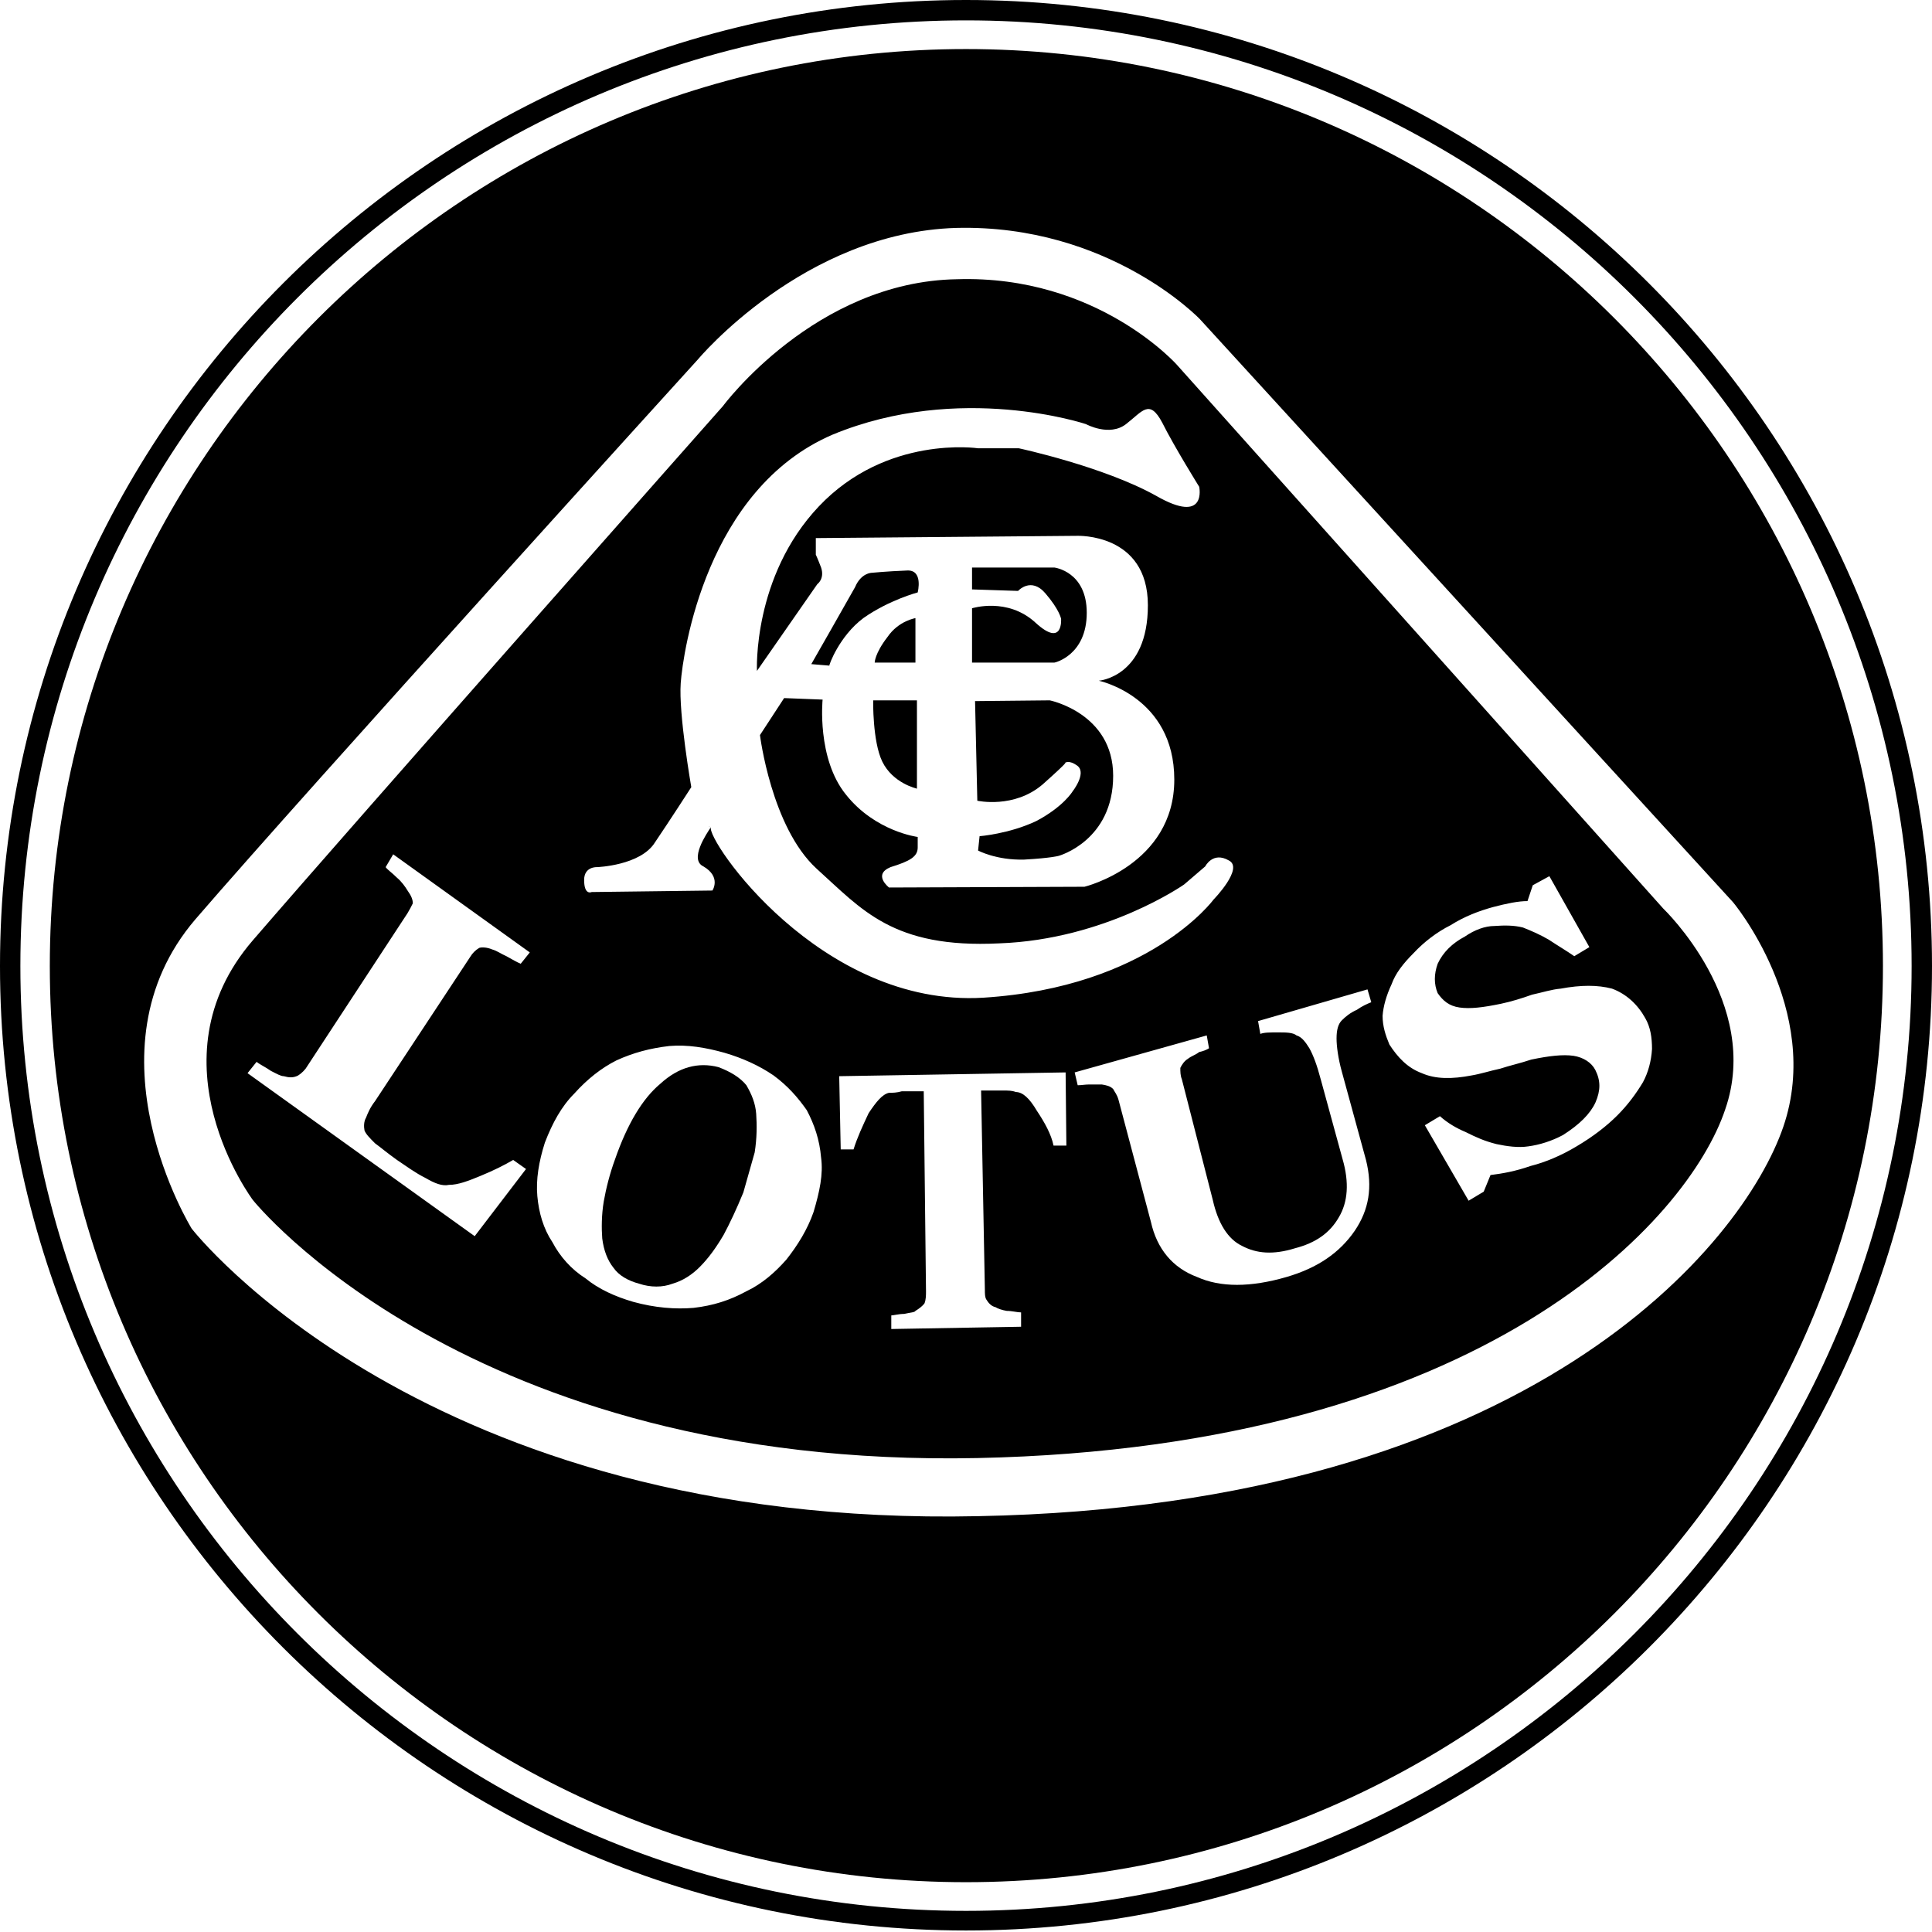 <?xml version="1.0" encoding="utf-8"?>
<!-- Generator: Adobe Illustrator 24.0.0, SVG Export Plug-In . SVG Version: 6.00 Build 0)  -->
<svg version="1.1" id="Layer_1" xmlns="http://www.w3.org/2000/svg" xmlns:xlink="http://www.w3.org/1999/xlink" x="0px" y="0px"
	 viewBox="0 0 256 256" style="enable-background:new 0 0 256 256;" xml:space="preserve">
<g>
	<g>
		<path d="M129.2,92.9l0.3,13.2c0,0,4.9,1.1,8.7-2.2c3.7-3.3,2.9-2.8,2.9-2.8s0.5-0.5,1.7,0.4c1.2,1-0.7,3.4-0.7,3.4s-1.2,2-4.8,3.9
			c-3.6,1.7-7.5,2-7.5,2l-0.2,1.9c0,0,2.4,1.3,6.1,1.2c3.6-0.2,4.6-0.5,4.6-0.5s7.2-2,7.2-10.6c0-8.3-8.4-10-8.4-10L129.2,92.9
			L129.2,92.9z"/>
		<path d="M144,81.2c0-5.5-4.3-6-4.3-6h-10.9v2.9l6.1,0.2c0,0,1.7-1.9,3.6,0.3c1.9,2.2,2.1,3.4,2.1,3.4s0.3,3.9-3.4,0.5
			c-3.7-3.4-8.4-1.9-8.4-1.9v7.2h10.9C139.8,87.8,144,86.8,144,81.2z"/>
		<path d="M117.6,84.4c-1.7,2.2-1.7,3.4-1.7,3.4h5.4v-5.9C121.4,81.9,119.1,82.2,117.6,84.4z"/>
		<path d="M114.4,81.9c3.4-2.4,7.2-3.4,7.2-3.4s0.8-3.1-1.5-2.9c-2.6,0.1-4.6,0.3-4.6,0.3s-1.4,0-2.2,1.9c-1,1.8-5.8,10.2-5.8,10.2
			l2.4,0.2C109.8,88.2,111.2,84.3,114.4,81.9z"/>
		<path d="M98.9,143.8c-0.8-1-2.1-1.8-3.7-2.4c-2.7-0.7-5.3,0-7.7,2.2c-2.4,2-4.4,5.4-6,10c-0.7,1.9-1.2,3.9-1.5,5.6
			c-0.3,1.8-0.3,3.6-0.2,4.9c0.2,1.6,0.7,2.9,1.5,3.9c0.7,1,1.9,1.7,3.4,2.1c1.5,0.5,3.1,0.5,4.4,0c1.4-0.4,2.6-1.2,3.6-2.2
			c1.2-1.2,2.2-2.6,3.2-4.3c0.8-1.5,1.7-3.4,2.6-5.6c0.5-1.7,1-3.6,1.5-5.3c0.3-1.9,0.3-3.6,0.2-5.1
			C100.1,146.2,99.6,145,98.9,143.8z"/>
		<path d="M126.8,37c-18.8,0.3-31,16.8-31,16.8s-48.5,54.8-62.3,70.8c-13.8,16,0,34.4,0,34.4s28.4,35.6,96,34.2
			c67.4-1.4,94.3-31.8,99.1-46.2c4.9-14.1-8.2-26.6-8.2-26.6l-64.4-72C156.1,48.5,145.5,36.4,126.8,37z M48.3,149.8
			c0.2,0.5,0.7,1,1.4,1.7c0.7,0.5,1.5,1.2,2.9,2.2c1.2,0.8,2.4,1.7,3.8,2.4c1.2,0.7,2.2,1.1,3.1,0.9c1.2,0,2.5-0.5,4.2-1.2
			c1.7-0.7,3.1-1.4,4.3-2.1l1.7,1.2l-6.8,8.9l-30.1-21.6l1.2-1.5c0.5,0.4,1.2,0.7,1.9,1.2c0.8,0.4,1.3,0.7,1.7,0.7
			c0.7,0.2,1.2,0.2,1.7,0c0.3-0.1,0.8-0.5,1.2-1l13.5-20.6c0.3-0.5,0.5-0.9,0.7-1.3c0-0.5-0.2-1-0.7-1.7c-0.3-0.5-0.8-1.2-1.4-1.7
			c-0.7-0.7-1.2-1-1.5-1.4l1-1.7l18.1,13l-1.2,1.5c-0.5-0.2-1-0.5-1.9-1c-0.7-0.3-1.2-0.7-1.9-0.9c-0.7-0.3-1.4-0.3-1.7-0.2
			c-0.5,0.3-0.9,0.7-1.2,1.2l-12.6,19.1c-0.7,0.9-1,1.7-1.2,2.2C48.2,148.6,48.2,149.3,48.3,149.8z M107.8,160.6
			c-0.8,2.3-2.1,4.4-3.6,6.3c-1.5,1.7-3.2,3.2-5.3,4.2c-2.2,1.2-4.4,1.9-7,2.2c-2.4,0.2-5.1,0-8-0.8c-2.4-0.7-4.6-1.7-6.3-3.1
			c-1.9-1.2-3.4-2.9-4.4-4.8c-1.2-1.8-1.8-3.9-2-6.1c-0.2-2.2,0.2-4.6,1-7.1c1-2.6,2.2-4.8,3.9-6.5c1.7-1.9,3.6-3.4,5.6-4.4
			c2.2-1,4.4-1.6,7-1.9c2.4-0.2,4.8,0.2,7.3,0.9c2.4,0.7,4.6,1.7,6.5,3c1.9,1.4,3.2,2.9,4.4,4.6c1,1.9,1.7,3.9,1.9,6.3
			C109.1,155.6,108.6,157.9,107.8,160.6z M139.6,151.8c-0.3-1.5-1.2-3.1-2.2-4.6c-1-1.7-1.9-2.5-2.8-2.5c-0.5-0.2-1-0.2-1.7-0.2
			c-0.7,0-1.4,0-1.9,0h-1l0.5,26.4c0,0.5,0,1,0.2,1.3c0.3,0.5,0.7,0.9,1.2,1c0.3,0.2,0.9,0.4,1.5,0.5c0.7,0,1.4,0.2,1.9,0.2v1.9
			l-17.2,0.3v-1.8c0.3,0,1-0.2,1.7-0.2c0.9-0.2,1.4-0.2,1.5-0.4c0.5-0.3,1-0.7,1.2-1c0.2-0.5,0.2-1.1,0.2-1.6l-0.3-26.5h-1
			c-0.5,0-1.2,0-1.9,0c-0.7,0.2-1.2,0.2-1.7,0.2c-0.9,0.2-1.7,1.2-2.7,2.7c-0.8,1.7-1.5,3.2-2,4.8h-1.7l-0.2-9.7l30-0.5l0.1,9.7
			L139.6,151.8L139.6,151.8z M184.4,130.4c0.5-1.4,1.5-2.7,2.9-4.1c1.4-1.5,3.1-2.8,4.9-3.7c1.9-1.2,3.8-1.9,5.6-2.4
			c1.9-0.5,3.4-0.8,4.6-0.8l0.7-2.1l2.2-1.2l5.3,9.4l-2,1.2c-1-0.7-2.2-1.4-3.4-2.2c-1.2-0.7-2.4-1.2-3.4-1.6
			c-1.2-0.3-2.4-0.3-3.8-0.2c-1.2,0-2.6,0.5-3.9,1.4c-1.7,0.9-2.9,2.1-3.6,3.6c-0.5,1.4-0.5,2.7,0,3.9c0.7,1,1.5,1.7,2.9,1.9
			c1.4,0.2,3.1,0,5.5-0.5c1.4-0.3,2.7-0.7,4.1-1.2c1.4-0.3,2.6-0.7,3.8-0.8c2.7-0.5,4.9-0.5,6.8,0c1.9,0.7,3.4,2.1,4.4,3.9
			c0.7,1.2,0.9,2.6,0.9,4.1c-0.1,1.6-0.5,3.1-1.2,4.4c-0.9,1.5-2,3-3.4,4.4c-1.4,1.4-3.2,2.8-5.4,4.1c-2,1.2-4.1,2.1-6.1,2.6
			c-2,0.7-3.7,1-5.3,1.2l-0.9,2.2l-2,1.2l-5.8-10l2-1.2c1,0.9,2.2,1.6,3.4,2.1c1.4,0.7,2.5,1.2,4.1,1.6c1.4,0.3,2.9,0.5,4.2,0.3
			c1.5-0.2,3.1-0.7,4.6-1.5c2.2-1.4,3.6-2.8,4.3-4.3c0.7-1.6,0.7-2.9,0-4.3c-0.5-1-1.6-1.7-2.9-1.9c-1.4-0.2-3.2,0-5.6,0.5
			c-1.5,0.5-2.9,0.8-4.1,1.2c-1.4,0.3-2.6,0.7-3.8,0.9c-2.6,0.5-4.8,0.5-6.6-0.3c-1.9-0.7-3.2-2.1-4.3-3.8c-0.5-1.2-0.9-2.4-0.9-3.8
			C183.3,133.3,183.7,131.9,184.4,130.4z M164.6,165.1c1.9,1,4.1,1.2,7,0.3c2.7-0.7,4.6-2,5.8-4.1c1.2-2,1.4-4.6,0.5-7.7L175,143
			c-0.5-1.9-1-3.2-1.5-4.1c-0.5-0.8-1-1.5-1.7-1.7c-0.5-0.4-1.4-0.4-2.4-0.4c-1.2,0-1.9,0-2.4,0.2l-0.3-1.7l14.5-4.2l0.5,1.7
			c-0.5,0.2-1.2,0.5-1.9,1c-0.9,0.4-1.5,0.9-2,1.4c-0.5,0.5-0.7,1.3-0.7,2.4c0,1,0.2,2.6,0.7,4.4l3.2,11.7c0.9,3.6,0.4,6.6-1.5,9.4
			c-2,2.9-4.9,4.9-9,6.1c-4.8,1.4-8.8,1.4-11.9,0c-3.2-1.2-5.3-3.7-6.1-7.3l-4.3-16.2c-0.2-0.7-0.5-1-0.7-1.4
			c-0.4-0.4-0.9-0.5-1.5-0.6c-0.5,0-1,0-1.7,0c-0.5,0-1,0.1-1.5,0.1l-0.4-1.7l17.5-4.9l0.3,1.7c-0.3,0.2-0.8,0.4-1.3,0.5
			c-0.5,0.4-1,0.5-1.5,0.9c-0.5,0.3-0.8,0.8-1,1.2c0,0.5,0,1,0.2,1.5l4.1,16C161.4,162.1,162.7,164.2,164.6,165.1z M153.2,65.7
			c-7-3.9-18.2-6.3-18.2-6.3h-5.4c0,0-12.1-1.8-21.1,7.7c-8.8,9.3-8.2,21.8-8.2,21.8l8-11.5c0,0,1-0.7,0.5-2.2
			c-0.5-1.3-0.7-1.7-0.7-1.7v-2.2l34.6-0.3c0,0,9.4-0.4,9.4,9.2c0,9.5-6.5,10-6.5,10s10,2.1,10,13.1c0,11.3-11.9,14.2-11.9,14.2
			l-25.9,0.1c0,0-2.2-1.7,0.2-2.7c2.6-0.8,3.6-1.4,3.6-2.6c0-1.4,0-1.4,0-1.4s-5.6-0.7-9.5-5.6c-3.9-4.8-3.1-12.6-3.1-12.6l-5.1-0.2
			l-3.2,4.9c0,0,1.5,12.2,7.5,17.7c6,5.4,10.1,10.6,24.2,9.9c14.1-0.5,24.5-7.8,24.5-7.8l2.8-2.4c0,0,1-2,3.1-0.8c2.1,1-2,5.2-2,5.2
			s-8.5,11.6-30.5,13c-21.6,1.3-36.8-21-36.1-22.6c-0.6,0.9-2.9,4.3-1,5.2c2.4,1.4,1.2,3.2,1.2,3.2l-16,0.2c0,0-1,0.5-1-1.6
			c0-1.8,1.7-1.7,1.7-1.7s5.8-0.2,7.7-3.3c1.9-2.8,4.8-7.3,4.8-7.3s-1.7-9.7-1.4-13.8c0.3-4.1,3.4-25.7,20.1-32.9
			c16.9-7,33.6-1.4,33.6-1.4s3.1,1.7,5.3,0c2.2-1.7,3.1-3.4,4.8-0.2c1.6,3.2,4.9,8.5,4.9,8.5S160,69.6,153.2,65.7z"/>
		<path d="M93.9,109.6C93.9,109.6,93.9,109.6,93.9,109.6C94.1,109.5,94.1,109.4,93.9,109.6z"/>
		<path d="M116.9,100.9c1.4,2.9,4.6,3.6,4.6,3.6V92.8h-5.8C115.7,92.8,115.6,98.2,116.9,100.9z"/>
		<path d="M128,0C57.4,0,0,57.4,0,128c0,70.5,57.4,127.8,128,127.8S256,198.5,256,128C256,57.4,198.6,0,128,0z M128,253.2
			C58.9,253.2,2.7,197,2.7,128C2.7,58.9,58.9,2.7,128,2.7c69.1,0,125.3,56.2,125.3,125.3C253.3,197,197.1,253.2,128,253.2z"/>
		<path d="M128,6.5C61.1,6.5,6.6,61,6.6,128c0,67,54.5,121.4,121.4,121.4c67,0,121.5-54.4,121.5-121.4C249.5,61,195,6.5,128,6.5z
			 M236.3,149.3c-5.3,15.5-33.4,50.2-106.7,51.6c-73.4,1.6-104.2-38.1-104.2-38.1s-14.5-23.5,0.5-41c15-17.4,66.6-74.2,66.6-74.2
			s14-16.8,34.2-17.4c20.3-0.5,32.3,12.1,32.3,12.1l70.5,77.1C229.5,119.3,241.6,133.8,236.3,149.3z"/>
	</g>
</g>
</svg>
